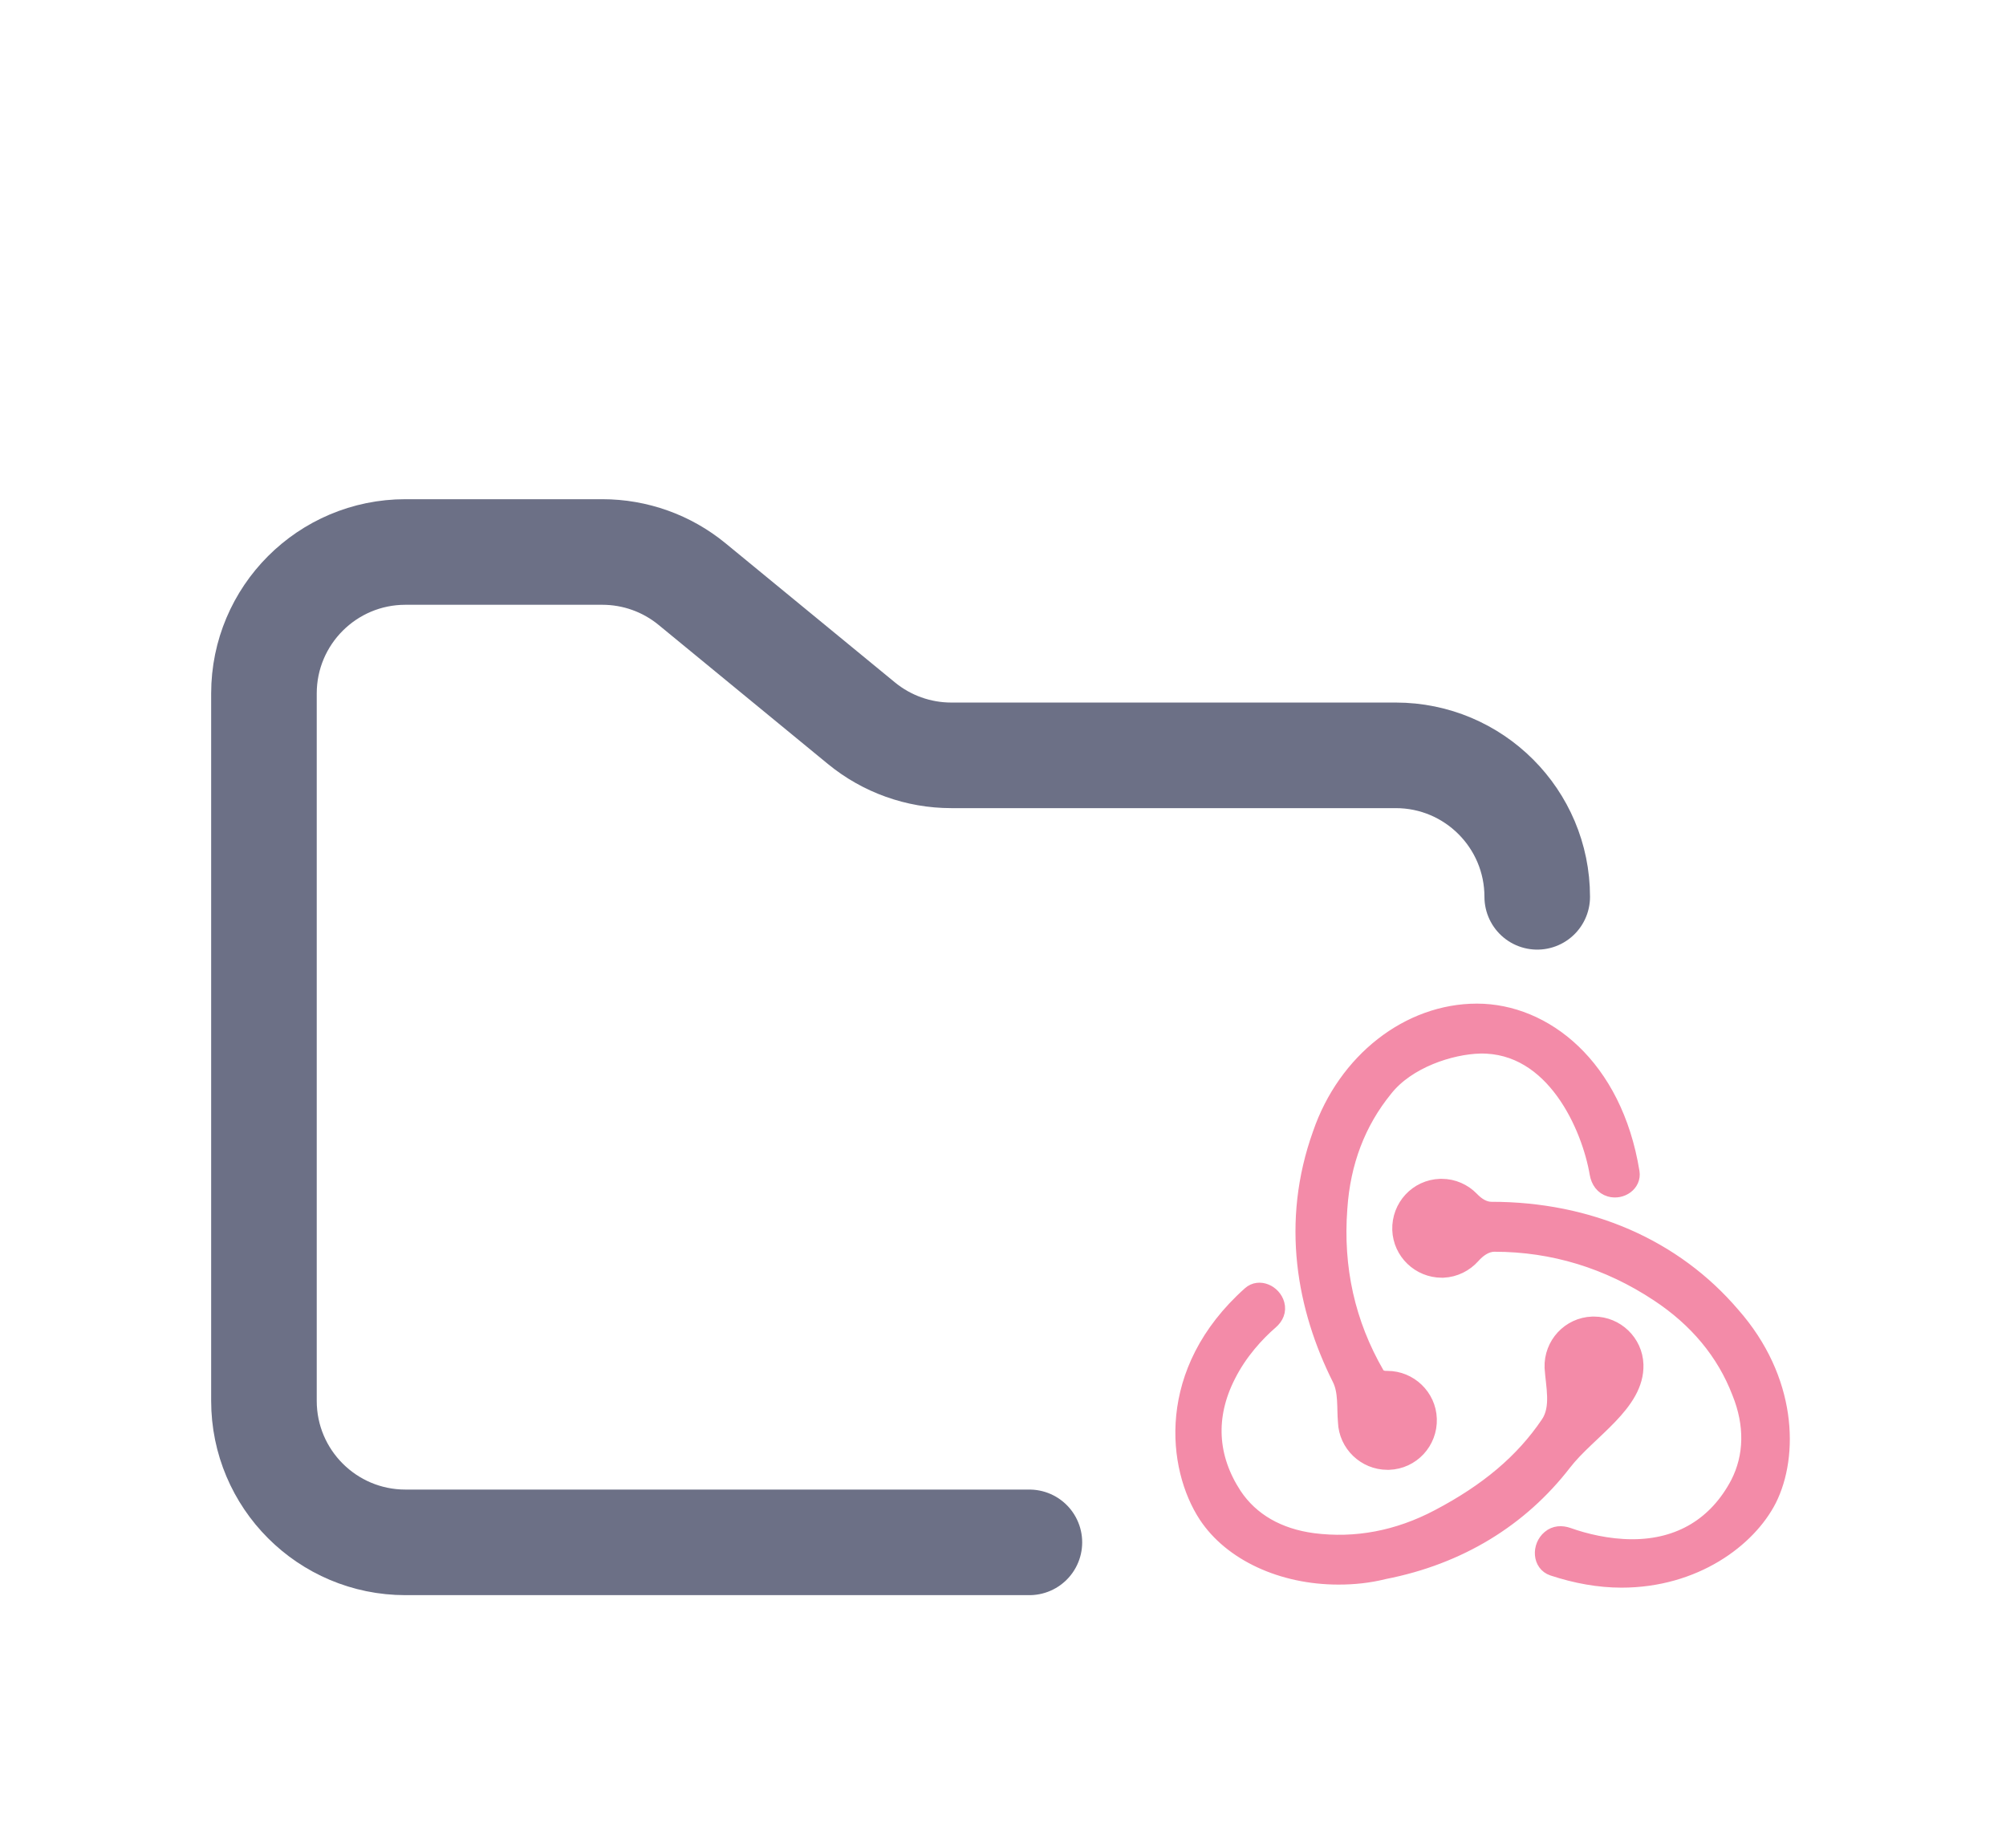 <svg width="38" height="35" viewBox="0 0 38 35" fill="none" xmlns="http://www.w3.org/2000/svg">
<g filter="url(#filter0_d_2_1219)">
<path d="M29.641 23.726C30.105 23.124 31.032 22.606 31.007 21.847V21.847C30.992 21.412 30.63 21.064 30.195 21.064H30.166C29.717 21.079 29.369 21.456 29.384 21.905V21.905C29.407 22.26 29.513 22.661 29.313 22.956C28.83 23.672 28.159 24.233 27.238 24.717C26.47 25.123 25.673 25.268 24.876 25.166C24.224 25.079 23.716 24.789 23.397 24.311C22.933 23.601 22.89 22.832 23.281 22.064C23.501 21.625 23.822 21.278 24.083 21.052C24.19 20.96 24.245 20.835 24.207 20.698V20.698C24.141 20.462 23.85 20.332 23.667 20.495C22.01 21.973 22.239 23.814 22.832 24.717C23.31 25.442 24.281 25.891 25.354 25.891C25.644 25.891 25.934 25.862 26.224 25.789C27.654 25.51 28.818 24.791 29.641 23.726ZM32.833 20.89C31.732 19.6 30.108 18.89 28.253 18.89V18.89C28.111 18.89 27.986 18.804 27.888 18.701C27.741 18.549 27.534 18.455 27.311 18.455H27.282C26.832 18.47 26.485 18.846 26.499 19.296C26.514 19.731 26.876 20.078 27.311 20.078H27.34C27.566 20.068 27.77 19.963 27.911 19.805C28.016 19.687 28.153 19.586 28.311 19.586V19.586C29.412 19.586 30.456 19.904 31.398 20.528C32.123 21.006 32.645 21.629 32.934 22.383C33.181 22.992 33.166 23.586 32.906 24.093C32.5 24.862 31.819 25.282 30.92 25.282C30.462 25.282 30.021 25.173 29.714 25.063C29.582 25.016 29.449 25.024 29.342 25.114V25.114C29.135 25.287 29.152 25.638 29.408 25.724C29.849 25.87 30.29 25.949 30.717 25.949C32.108 25.949 33.138 25.181 33.529 24.412C33.949 23.572 33.92 22.122 32.833 20.89ZM25.47 22.934C25.485 23.369 25.847 23.717 26.282 23.717H26.311C26.76 23.702 27.108 23.325 27.093 22.876C27.079 22.441 26.716 22.093 26.282 22.093H26.253V22.093C26.194 22.093 26.128 22.069 26.099 22.019C25.543 21.058 25.313 20.015 25.398 18.89C25.456 18.02 25.745 17.267 26.253 16.643C26.673 16.107 27.485 15.846 28.035 15.832C29.424 15.805 30.091 17.366 30.238 18.234C30.263 18.381 30.347 18.502 30.491 18.544V18.544C30.721 18.61 30.972 18.437 30.933 18.2C30.605 16.18 29.266 15.136 27.978 15.136C26.673 15.136 25.47 16.078 24.992 17.469C24.385 19.158 24.691 20.787 25.362 22.125C25.483 22.366 25.446 22.666 25.47 22.934V22.934Z" fill="#F38BA8" stroke="#F38BA8" stroke-width="0.25"/>
<path d="M19.5 25.216H7.68C6.2 25.216 5 24.016 5 22.536V9.136C5 7.656 6.2 6.456 7.68 6.456H11.41C12.031 6.456 12.632 6.671 13.111 7.065L16.318 9.699C16.798 10.093 17.399 10.308 18.02 10.308H26.44C27.92 10.308 29.12 11.508 29.12 12.988" stroke="#6C7086" stroke-width="2" stroke-linecap="round"/>
</g>
<defs>
<filter id="filter0_d_2_1219" x="-1.04" y="0.396" width="40.16" height="40.16" filterUnits="userSpaceOnUse" color-interpolation-filters="sRGB">
<feFlood flood-opacity="0" result="BackgroundImageFix"/>
<feColorMatrix in="SourceAlpha" type="matrix" values="0 0 0 0 0 0 0 0 0 0 0 0 0 0 0 0 0 0 127 0" result="hardAlpha"/>
<feOffset dy="4"/>
<feGaussianBlur stdDeviation="2"/>
<feComposite in2="hardAlpha" operator="out"/>
<feColorMatrix type="matrix" values="0 0 0 0 0 0 0 0 0 0 0 0 0 0 0 0 0 0 0.25 0"/>
<feBlend mode="normal" in2="BackgroundImageFix" result="effect1_dropShadow_2_1219"/>
<feBlend mode="normal" in="SourceGraphic" in2="effect1_dropShadow_2_1219" result="shape"/>
</filter>
</defs>
</svg>
